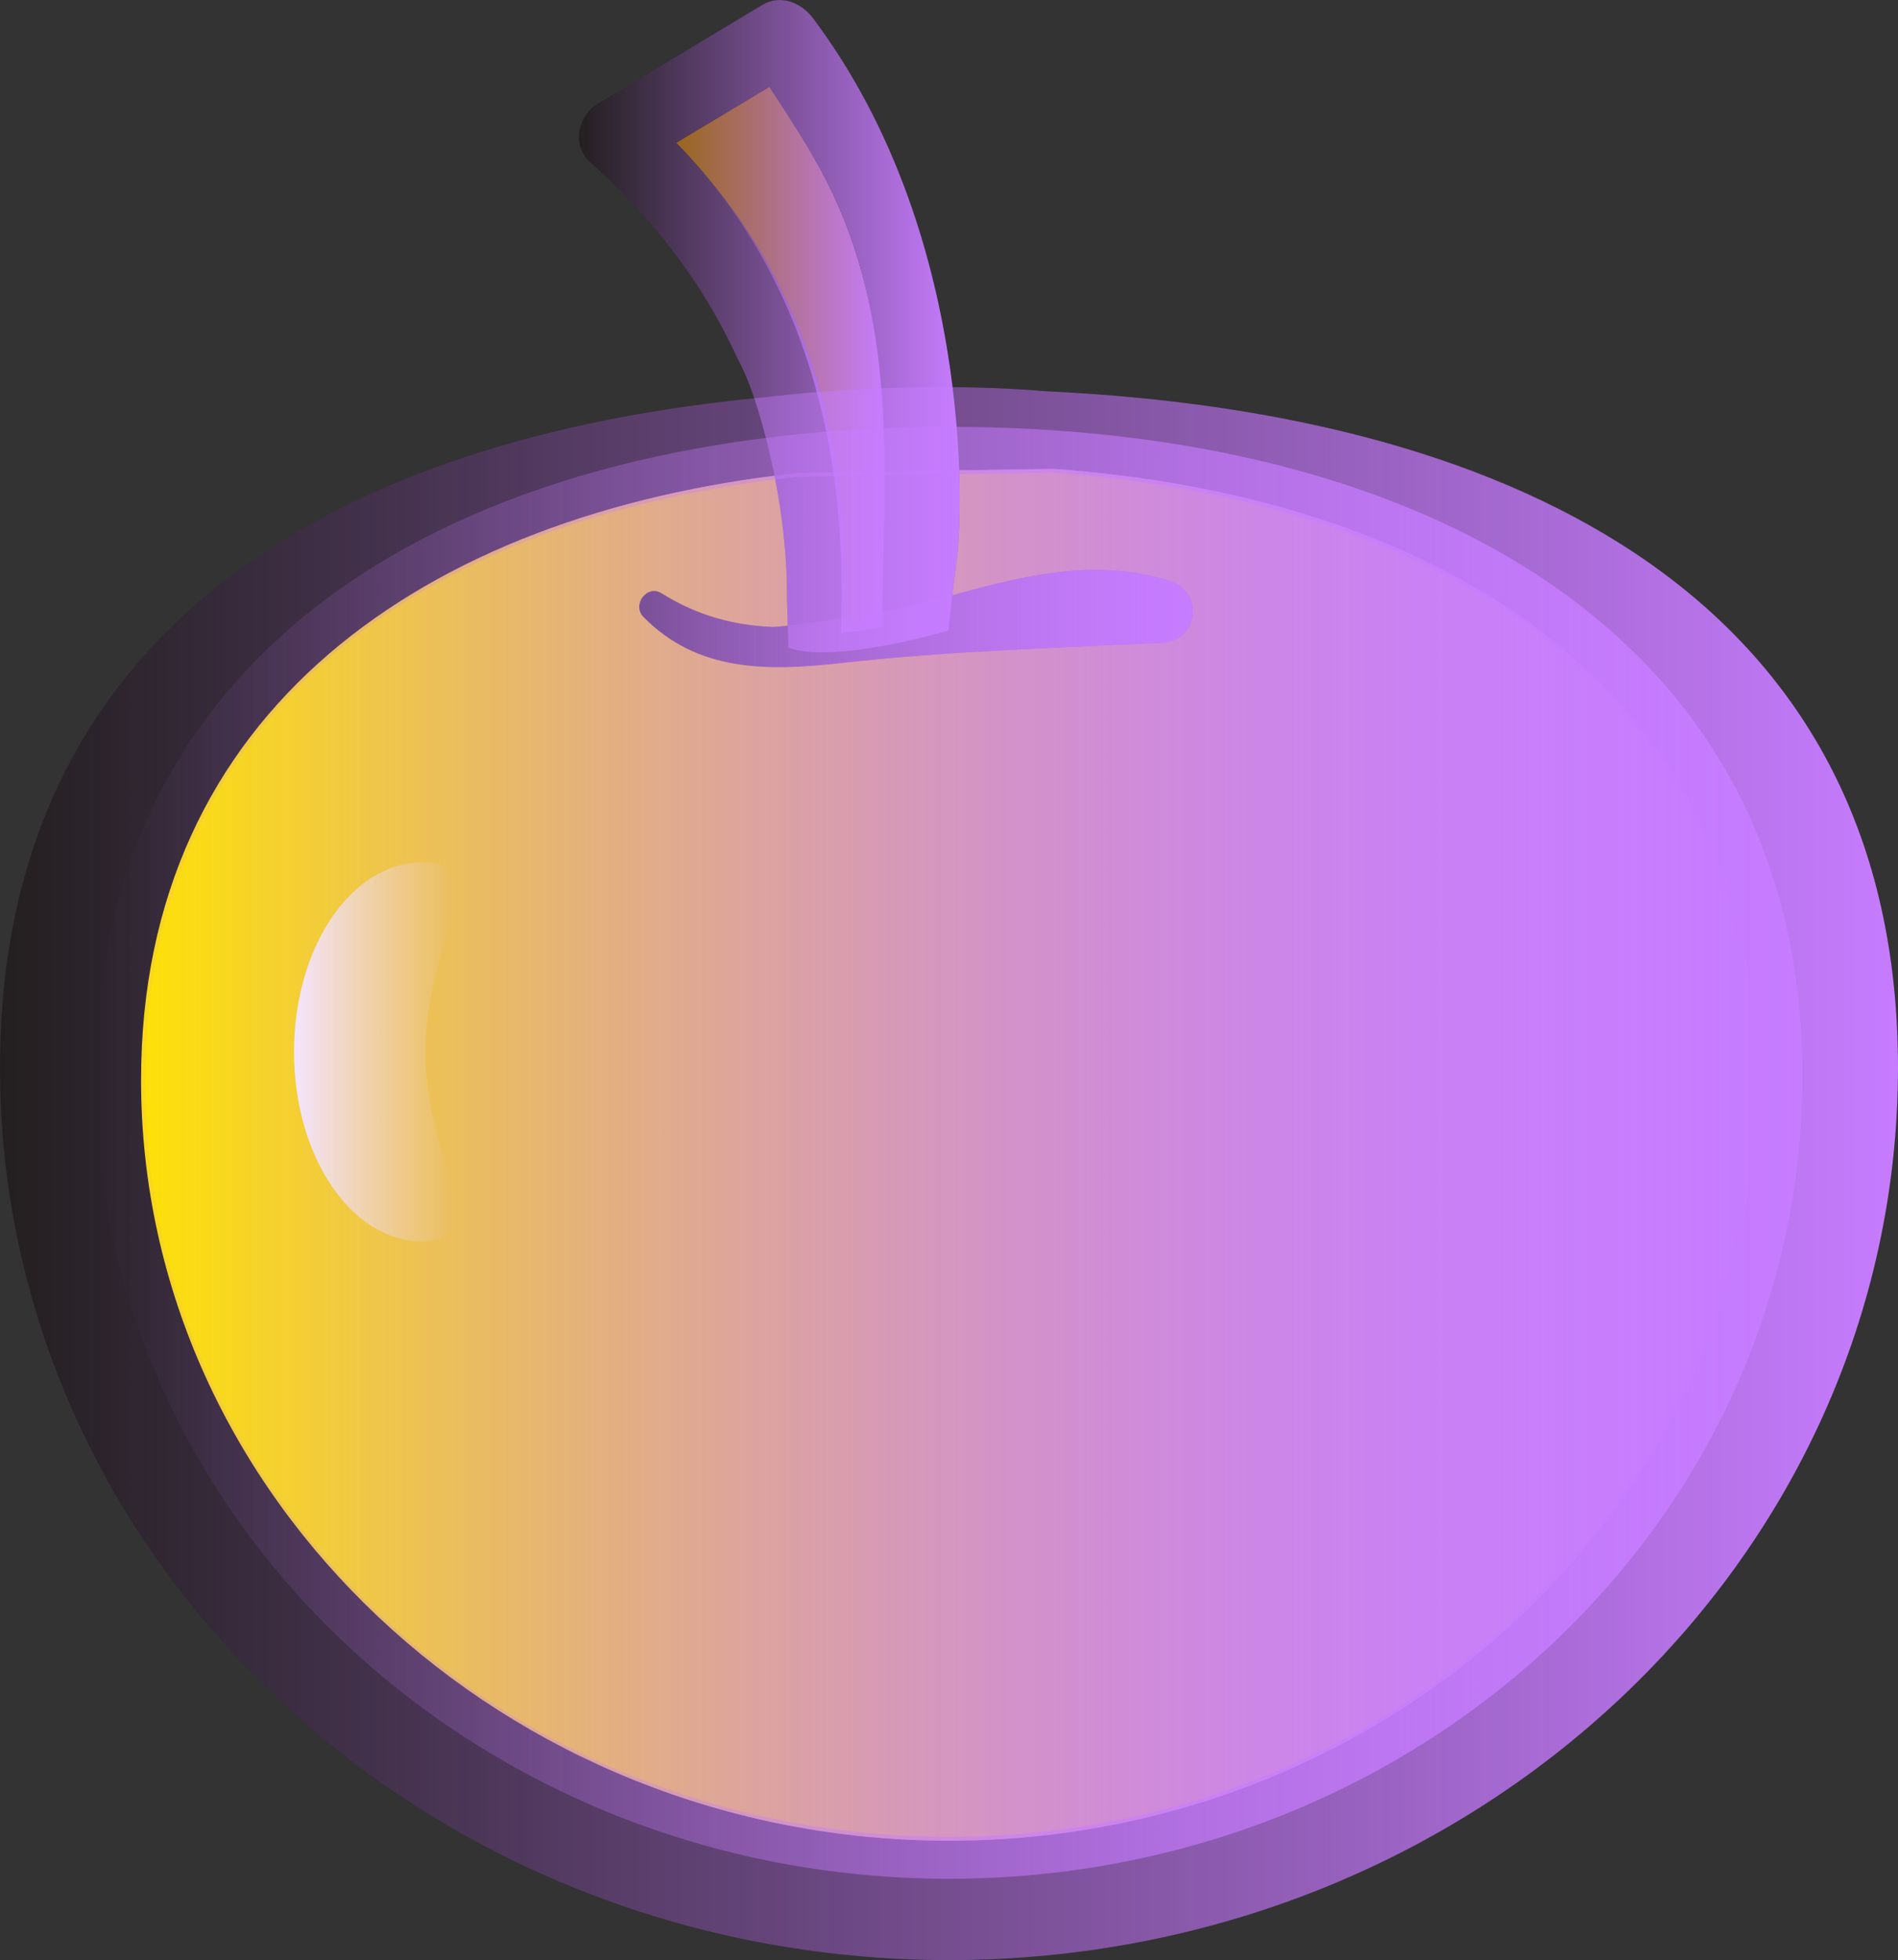 <svg version="1.1" xmlns="http://www.w3.org/2000/svg" xmlns:xlink="http://www.w3.org/1999/xlink" width="47.374" height="48.912" viewBox="0,0,47.374,48.912"><rect x="0" y="0" width="47.374" height="48.912" fill="#333333" stroke="none"/><defs><linearGradient x1="227.66" y1="181.792" x2="223.652" y2="181.792" gradientUnits="userSpaceOnUse" id="color-1"><stop offset="0" stop-color="#ffe400"/><stop offset="1" stop-color="#ffffff"/></linearGradient><linearGradient x1="218.695" y1="184.311" x2="261.301" y2="184.311" gradientUnits="userSpaceOnUse" id="color-2"><stop offset="0" stop-color="#c77cff" stop-opacity="0"/><stop offset="1" stop-color="#c77cff"/></linearGradient><linearGradient x1="216.313" y1="184.83" x2="263.687" y2="184.83" gradientUnits="userSpaceOnUse" id="color-3"><stop offset="0" stop-color="#c77cff" stop-opacity="0"/><stop offset="1" stop-color="#c77cff"/></linearGradient><linearGradient x1="219.834" y1="184.359" x2="260.17" y2="184.359" gradientUnits="userSpaceOnUse" id="color-4"><stop offset="0" stop-color="#c77cff" stop-opacity="0"/><stop offset="1" stop-color="#c77cff"/></linearGradient><linearGradient x1="232.269" y1="170.978" x2="246.086" y2="170.978" gradientUnits="userSpaceOnUse" id="color-5"><stop offset="0" stop-color="#c77cff" stop-opacity="0"/><stop offset="1" stop-color="#c77cff"/></linearGradient><linearGradient x1="233.189" y1="164.531" x2="238.392" y2="164.531" gradientUnits="userSpaceOnUse" id="color-6"><stop offset="0" stop-color="#c77cff" stop-opacity="0"/><stop offset="1" stop-color="#c77cff"/></linearGradient><linearGradient x1="230.764" y1="163.684" x2="240.267" y2="163.684" gradientUnits="userSpaceOnUse" id="color-7"><stop offset="0" stop-color="#c77cff" stop-opacity="0"/><stop offset="1" stop-color="#c77cff"/></linearGradient></defs><g transform="translate(-216.313,-155.544)"><g data-paper-data="{&quot;isPaintingLayer&quot;:true}" fill-rule="nonzero" stroke="none" stroke-linecap="butt" stroke-linejoin="miter" stroke-miterlimit="10" stroke-dasharray="" stroke-dashoffset="0" style="mix-blend-mode: normal"><g><g><path d="M261.301,182.395c0,11.061 -9.537,20.031 -21.303,20.031c-11.766,0 -21.303,-8.966 -21.303,-20.031c0,-11.061 9.535,-16.2 21.303,-16.2c11.766,-0.001 21.303,5.139 21.303,16.2z" fill="#ec1c2c" stroke-width="1"/><path d="M263.687,182.181c0,12.302 -10.605,22.275 -23.688,22.275c-13.081,0 -23.686,-9.973 -23.686,-22.275c0,-10.841 8.24,-15.722 19.149,-16.73c0,0 3.448,-0.442 6.957,-0.144c11.942,0.556 21.268,5.343 21.268,16.874zM260.073,182.508c0,-9.596 -7.62,-14.455 -17.474,-15.168c0,0 -6.249,0.088 -6.439,0.11c-9.248,1.021 -16.229,5.871 -16.229,15.057c0,10.421 8.983,18.872 20.069,18.872c11.085,0 20.068,-8.45 20.073,-18.871z" fill="#231f20" stroke-width="1"/><path d="M260.17,182.499c-0.005,10.421 -9.085,18.977 -20.17,18.977c-11.086,0 -20.166,-8.557 -20.166,-18.978c0,-9.186 7.057,-14.121 16.305,-15.142c0.19,-0.022 6.475,-0.111 6.475,-0.111c9.855,0.713 17.556,5.659 17.556,15.255z" data-paper-data="{&quot;noHover&quot;:false,&quot;origItem&quot;:[&quot;Path&quot;,{&quot;applyMatrix&quot;:true,&quot;segments&quot;:[[[250.32751,181.29011],[0,0],[0,-4.93693]],[[241.33707,173.4863],[5.07012,0.36669],[0,0]],[[238.02437,173.54271],[0.09755,-0.01136],[-4.7579,0.52535]],[[229.67445,181.28932],[0,-4.72616],[0,5.36159]],[[240,190.99903],[-5.70359,0],[5.70321,0]],[[250.32751,181.2901],[-0.00235,5.3616],[0,0]]],&quot;closed&quot;:true,&quot;fillColor&quot;:[0,0,0,1]}]}" fill="#ffe400" stroke-width="0.5"/></g><path d="M226.93,181.792c0,2.612 1.692,4.73 -0.077,4.73c-1.769,0 -3.201,-2.118 -3.201,-4.73c0,-2.612 1.432,-4.729 3.201,-4.729c1.769,0 0.077,2.118 0.077,4.729z" fill="url(#color-1)" stroke-width="1"/><g stroke-width="1"><path d="M245.329,171.579c-2.717,0.138 -5.319,0.206 -8.042,0.512c-1.818,0.204 -3.569,0.22 -4.915,-1.153c-0.292,-0.301 0.09,-0.819 0.455,-0.589c0.9,0.564 1.807,0.793 2.719,0.837c0.059,0.049 3.254,-0.373 4.713,-0.836c1.76,-0.48 3.522,-0.876 5.276,-0.296c0.838,0.277 0.676,1.479 -0.207,1.525z" fill="#231f20"/><g><path d="M233.189,159.107c0.777,-0.464 1.553,-0.93 2.329,-1.396c0.559,0.859 1.121,1.697 1.572,2.651c1.646,3.475 1.284,7.146 1.237,10.822c-0.286,0.068 -0.744,0.117 -1.026,0.167c0.196,-4.681 -0.918,-8.973 -4.111,-12.244z" fill="#99661d"/><path d="M240.18,169.578c0,0 -0.175,1.428 -0.191,1.698c0,0 -2.871,0.856 -3.998,0.428l-0.035,-1.225c0.023,-2.448 -0.739,-5.077 -1.189,-5.9c-0.215,-0.393 -1.084,-2.639 -3.731,-4.993c-0.454,-0.401 -0.301,-1.154 0.184,-1.445c1.376,-0.825 2.748,-1.651 4.122,-2.476c0.442,-0.264 0.963,-0.067 1.262,0.331c4.209,5.603 3.704,13.003 3.575,13.583zM238.249,170.122c0.085,-3.382 0.373,-6.526 -1.159,-9.759c-0.451,-0.954 -1.013,-1.792 -1.572,-2.651c-0.777,0.465 -1.552,0.931 -2.329,1.396c3.017,3.09 4.249,6.829 4.211,11.18v0.877l0.844,-0.107z" fill="#231f20"/></g></g></g><g><g><path d="M261.301,182.395c0,11.061 -9.537,20.031 -21.303,20.031c-11.766,0 -21.303,-8.966 -21.303,-20.031c0,-11.061 9.535,-16.2 21.303,-16.2c11.766,-0.001 21.303,5.139 21.303,16.2z" fill="url(#color-2)" stroke-width="1"/><path d="M263.687,182.181c0,12.302 -10.605,22.275 -23.688,22.275c-13.081,0 -23.686,-9.973 -23.686,-22.275c0,-10.841 8.24,-15.722 19.149,-16.73c0,0 3.448,-0.442 6.957,-0.144c11.942,0.556 21.268,5.343 21.268,16.874zM260.073,182.508c0,-9.596 -7.62,-14.455 -17.474,-15.168c0,0 -6.249,0.088 -6.439,0.11c-9.248,1.021 -16.229,5.871 -16.229,15.057c0,10.421 8.983,18.872 20.069,18.872c11.085,0 20.068,-8.45 20.073,-18.871z" fill="url(#color-3)" stroke-width="1"/><path d="M260.17,182.499c-0.005,10.421 -9.085,18.977 -20.17,18.977c-11.086,0 -20.166,-8.557 -20.166,-18.978c0,-9.186 7.057,-14.121 16.305,-15.142c0.19,-0.022 6.475,-0.111 6.475,-0.111c9.855,0.713 17.556,5.659 17.556,15.255z" data-paper-data="{&quot;noHover&quot;:false,&quot;origItem&quot;:[&quot;Path&quot;,{&quot;applyMatrix&quot;:true,&quot;segments&quot;:[[[500.65501,362.58022],[0,0],[0,-9.87386]],[[482.67413,346.9726],[10.14024,0.73338],[0,0]],[[476.04873,347.08542],[0.1951,-0.02272],[-9.5158,1.0507]],[[459.34889,362.57864],[0,-9.45232],[0,10.72318]],[[479.99999,381.99806],[-11.40718,0],[11.40642,0]],[[500.65501,362.5802],[-0.0047,10.7232],[0,0]]],&quot;closed&quot;:true,&quot;fillColor&quot;:[0,0,0,1]}]}" fill="url(#color-4)" stroke-width="0.5"/></g><g stroke-width="1"><path d="M245.329,171.579c-2.717,0.138 -5.319,0.206 -8.042,0.512c-1.818,0.204 -3.569,0.22 -4.915,-1.153c-0.292,-0.301 0.09,-0.819 0.455,-0.589c0.9,0.564 1.807,0.793 2.719,0.837c0.059,0.049 3.254,-0.373 4.713,-0.836c1.76,-0.48 3.522,-0.876 5.276,-0.296c0.838,0.277 0.676,1.479 -0.207,1.525z" fill="url(#color-5)"/><g><path d="M233.189,159.107c0.777,-0.464 1.553,-0.93 2.329,-1.396c0.559,0.859 1.121,1.697 1.572,2.651c1.646,3.475 1.284,7.146 1.237,10.822c-0.286,0.068 -0.744,0.117 -1.026,0.167c0.196,-4.681 -0.918,-8.973 -4.111,-12.244z" fill="url(#color-6)"/><path d="M240.18,169.578c0,0 -0.175,1.428 -0.191,1.698c0,0 -2.871,0.856 -3.998,0.428l-0.035,-1.225c0.023,-2.448 -0.739,-5.077 -1.189,-5.9c-0.215,-0.393 -1.084,-2.639 -3.731,-4.993c-0.454,-0.401 -0.301,-1.154 0.184,-1.445c1.376,-0.825 2.748,-1.651 4.122,-2.476c0.442,-0.264 0.963,-0.067 1.262,0.331c4.209,5.603 3.704,13.003 3.575,13.583zM238.249,170.122c0.085,-3.382 0.373,-6.526 -1.159,-9.759c-0.451,-0.954 -1.013,-1.792 -1.572,-2.651c-0.777,0.465 -1.552,0.931 -2.329,1.396c3.017,3.09 4.249,6.829 4.211,11.18v0.877l0.844,-0.107z" fill="url(#color-7)"/></g></g></g></g></g></svg>